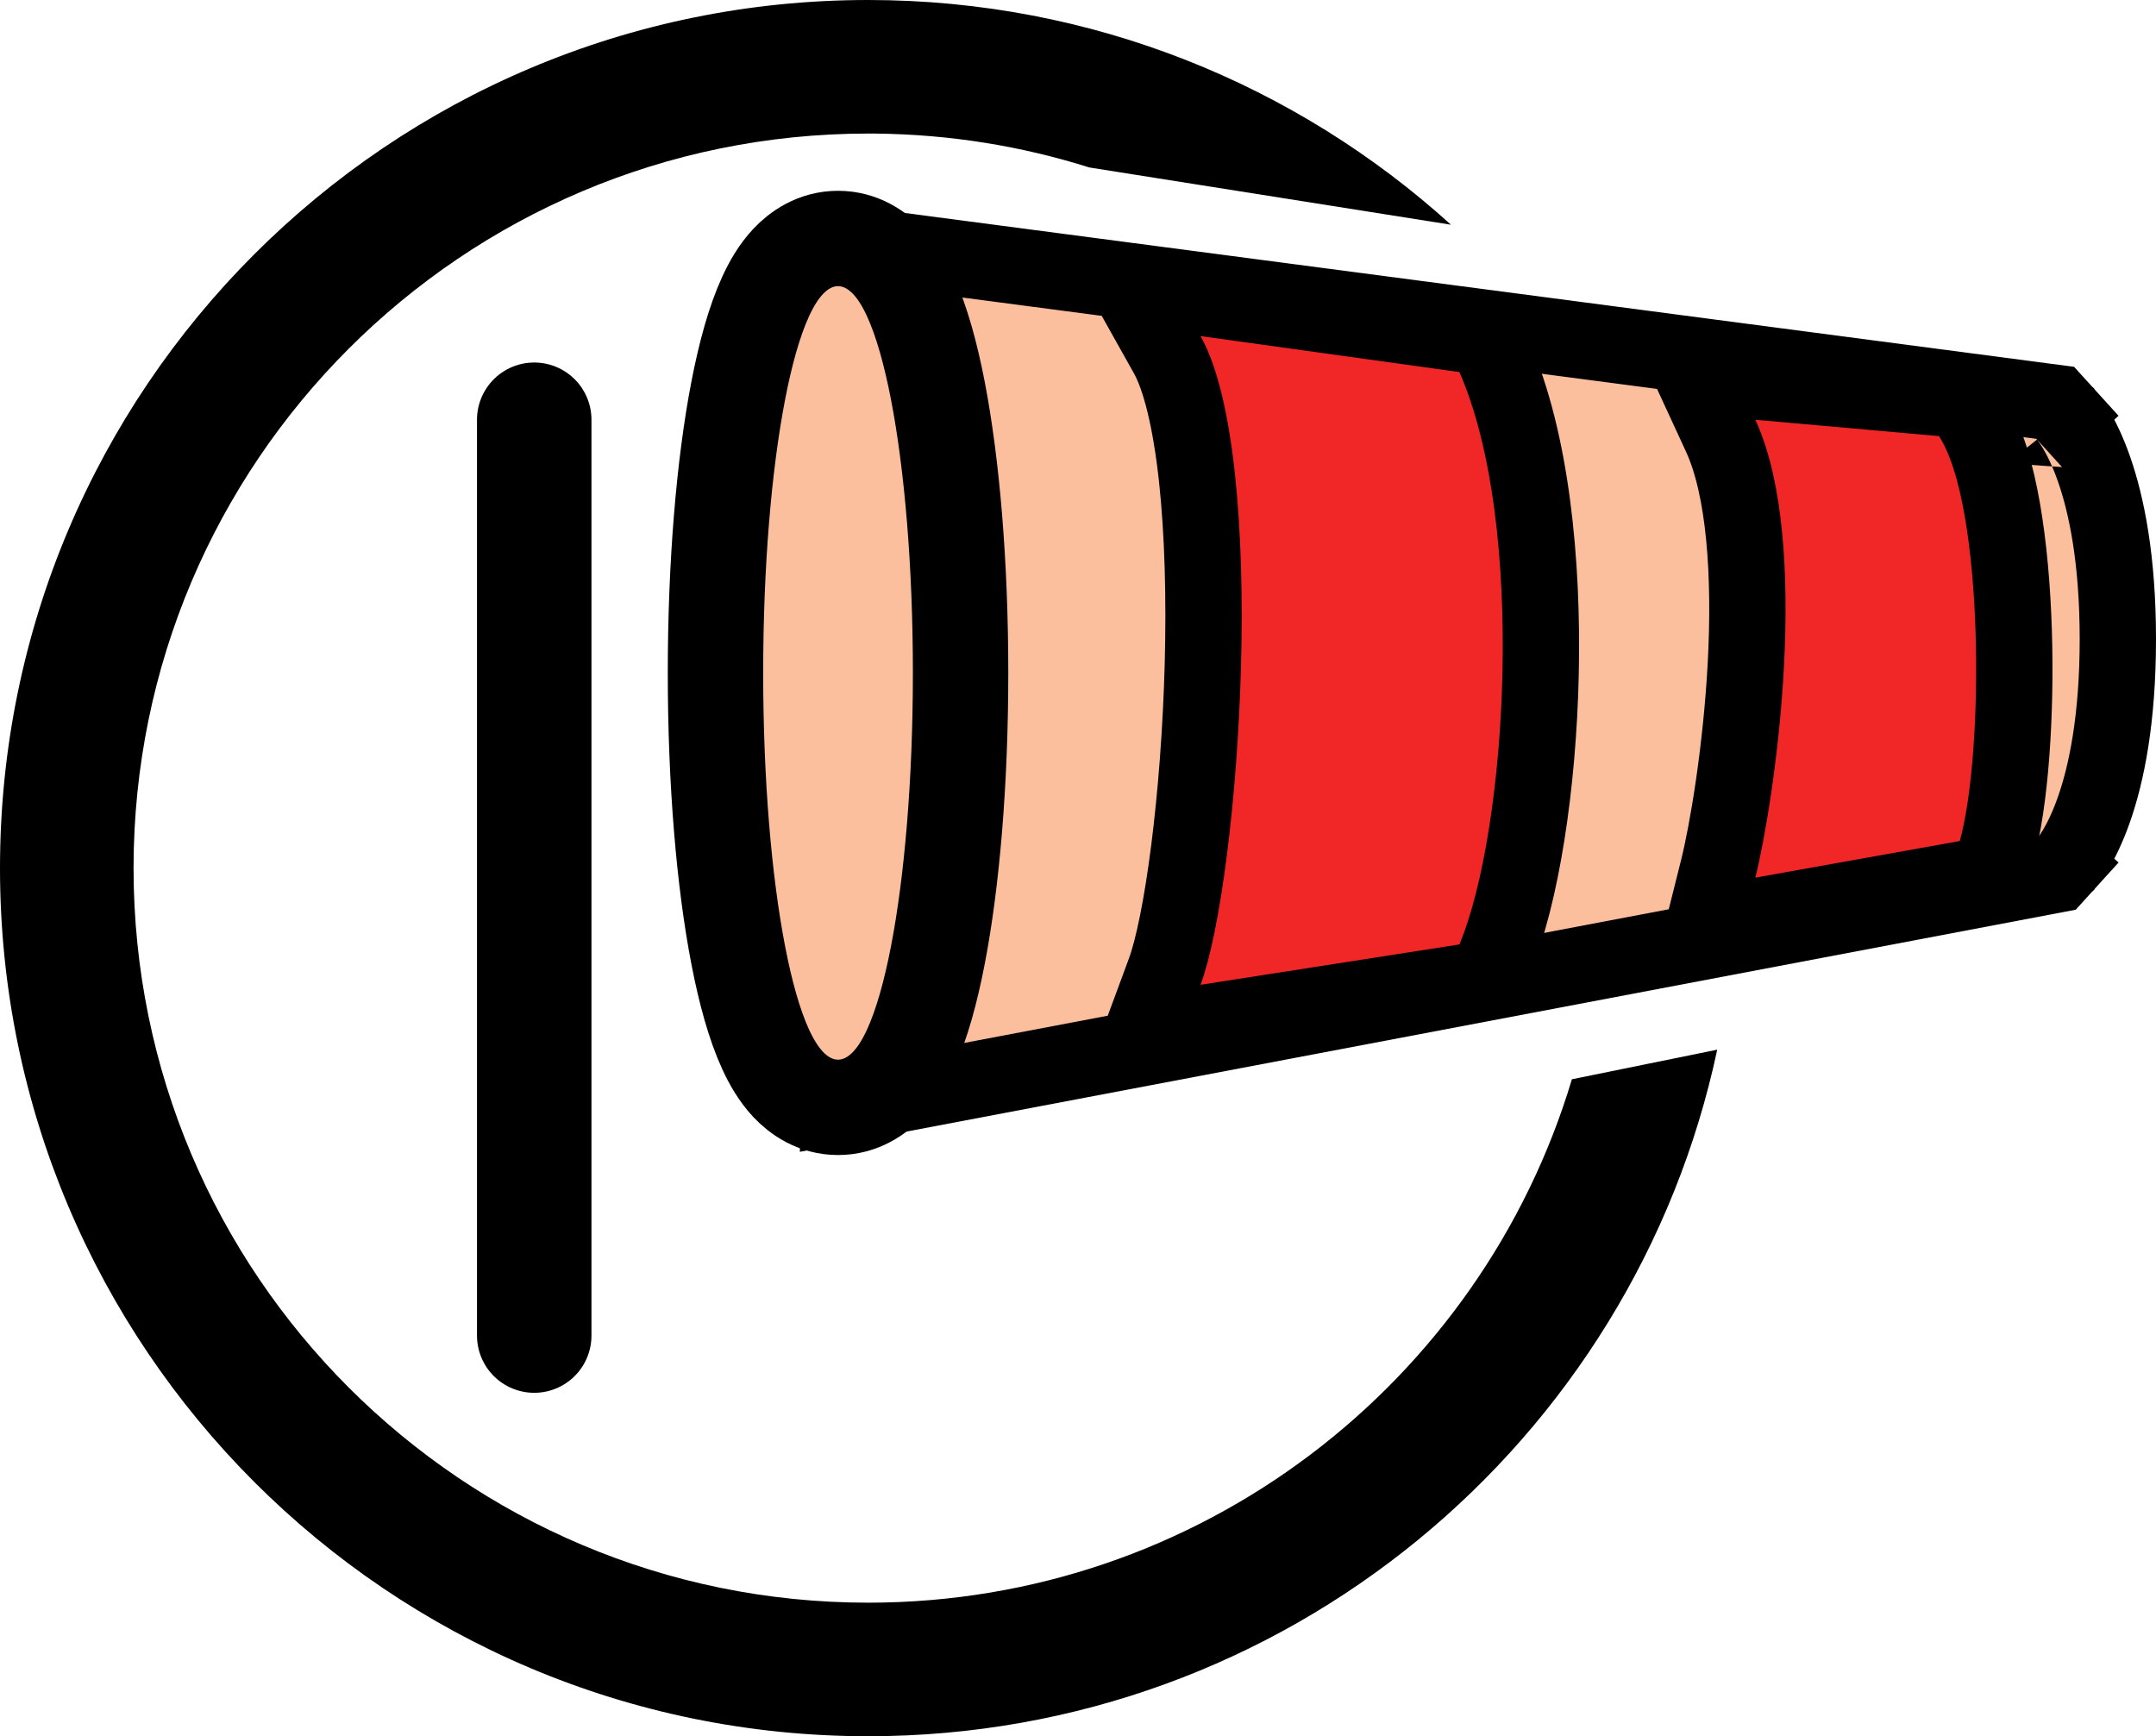 <svg width="113" height="91" viewBox="0 0 113 91" fill="none" xmlns="http://www.w3.org/2000/svg">
<path fill-rule="evenodd" clip-rule="evenodd" d="M45.5 84C62.916 84 77.632 72.436 82.386 56.567L90.003 55.016C85.628 75.577 67.365 91 45.5 91C20.371 91 0 70.629 0 45.5C0 20.371 20.371 0 45.5 0C57.257 0 67.972 4.459 76.047 11.778L57.098 8.778C53.565 7.663 49.812 7.044 45.92 7.002C45.904 7.001 45.887 7 45.871 7C45.858 7 45.845 7 45.832 7.001C45.721 7 45.611 7 45.5 7C24.237 7 7 24.237 7 45.5C7 66.763 24.237 84 45.5 84Z" fill="black"/>
<line x1="28" y1="70" x2="28" y2="22" stroke="black" stroke-width="6" stroke-linecap="round" stroke-linejoin="round"/>
<path d="M46.184 13.017L43.923 12.72V15V55.538V57.954L46.296 57.503L107.104 45.965L107.762 45.84L108.212 45.344L106.731 44C108.212 45.344 108.213 45.343 108.214 45.342L108.216 45.34L108.22 45.334L108.23 45.324L108.251 45.299C108.267 45.282 108.284 45.261 108.303 45.238C108.341 45.192 108.386 45.135 108.437 45.065C108.539 44.927 108.665 44.741 108.806 44.503C109.089 44.026 109.428 43.343 109.754 42.409C110.406 40.541 111 37.689 111 33.5C111 29.311 110.406 26.459 109.754 24.591C109.428 23.657 109.089 22.974 108.806 22.497C108.665 22.259 108.539 22.073 108.437 21.935C108.386 21.865 108.341 21.808 108.303 21.762C108.284 21.739 108.267 21.718 108.251 21.701L108.23 21.676L108.22 21.666L108.216 21.66L108.214 21.658C108.213 21.657 108.212 21.656 106.731 23L108.212 21.656L107.719 21.113L106.992 21.017L46.184 13.017Z" fill="#FCBF9D" stroke="black" stroke-width="4"/>
<path d="M43.923 58.038C45.134 58.038 46.01 57.394 46.53 56.845C47.05 56.295 47.432 55.623 47.723 54.986C48.313 53.697 48.781 51.99 49.152 50.077C49.9 46.21 50.346 40.976 50.346 35.269C50.346 29.563 49.9 24.329 49.152 20.462C48.781 18.549 48.313 16.841 47.723 15.553C47.432 14.916 47.05 14.243 46.53 13.694C46.01 13.144 45.134 12.5 43.923 12.5C42.712 12.5 41.836 13.144 41.316 13.694C40.797 14.243 40.414 14.916 40.123 15.553C39.533 16.841 39.065 18.549 38.695 20.462C37.946 24.329 37.5 29.563 37.5 35.269C37.5 40.976 37.946 46.21 38.695 50.077C39.065 51.99 39.533 53.697 40.123 54.986C40.414 55.623 40.797 56.295 41.316 56.845C41.836 57.394 42.712 58.038 43.923 58.038Z" fill="#FCBF9D" stroke="black" stroke-width="5"/>
<path d="M63.198 15.634L59.21 15.081L61.178 18.593C61.863 19.815 62.41 22.042 62.736 25.047C63.053 27.979 63.136 31.408 63.044 34.85C62.952 38.288 62.686 41.697 62.318 44.578C61.944 47.509 61.483 49.745 61.047 50.922L59.866 54.116L63.231 53.592L76.799 51.476L77.904 51.304L78.336 50.272C79.734 46.929 80.62 41.135 80.747 35.294C80.874 29.452 80.254 23.1 78.322 18.697L77.873 17.673L76.766 17.519L63.198 15.634Z" fill="#F12626" stroke="black" stroke-width="4"/>
<path d="M92.177 20.008L88.736 19.701L90.184 22.838C91.461 25.606 91.751 30.168 91.503 34.831C91.259 39.403 90.526 43.65 90.06 45.515L89.31 48.514L92.353 47.969L97.71 47.009L103.068 46.049L104.302 45.828L104.641 44.62C105.367 42.032 105.68 37.392 105.542 33.053C105.471 30.852 105.283 28.644 104.948 26.723C104.626 24.872 104.128 23.035 103.301 21.765L102.77 20.951L101.803 20.865L92.177 20.008Z" fill="#F12626" stroke="black" stroke-width="4"/>
</svg>
